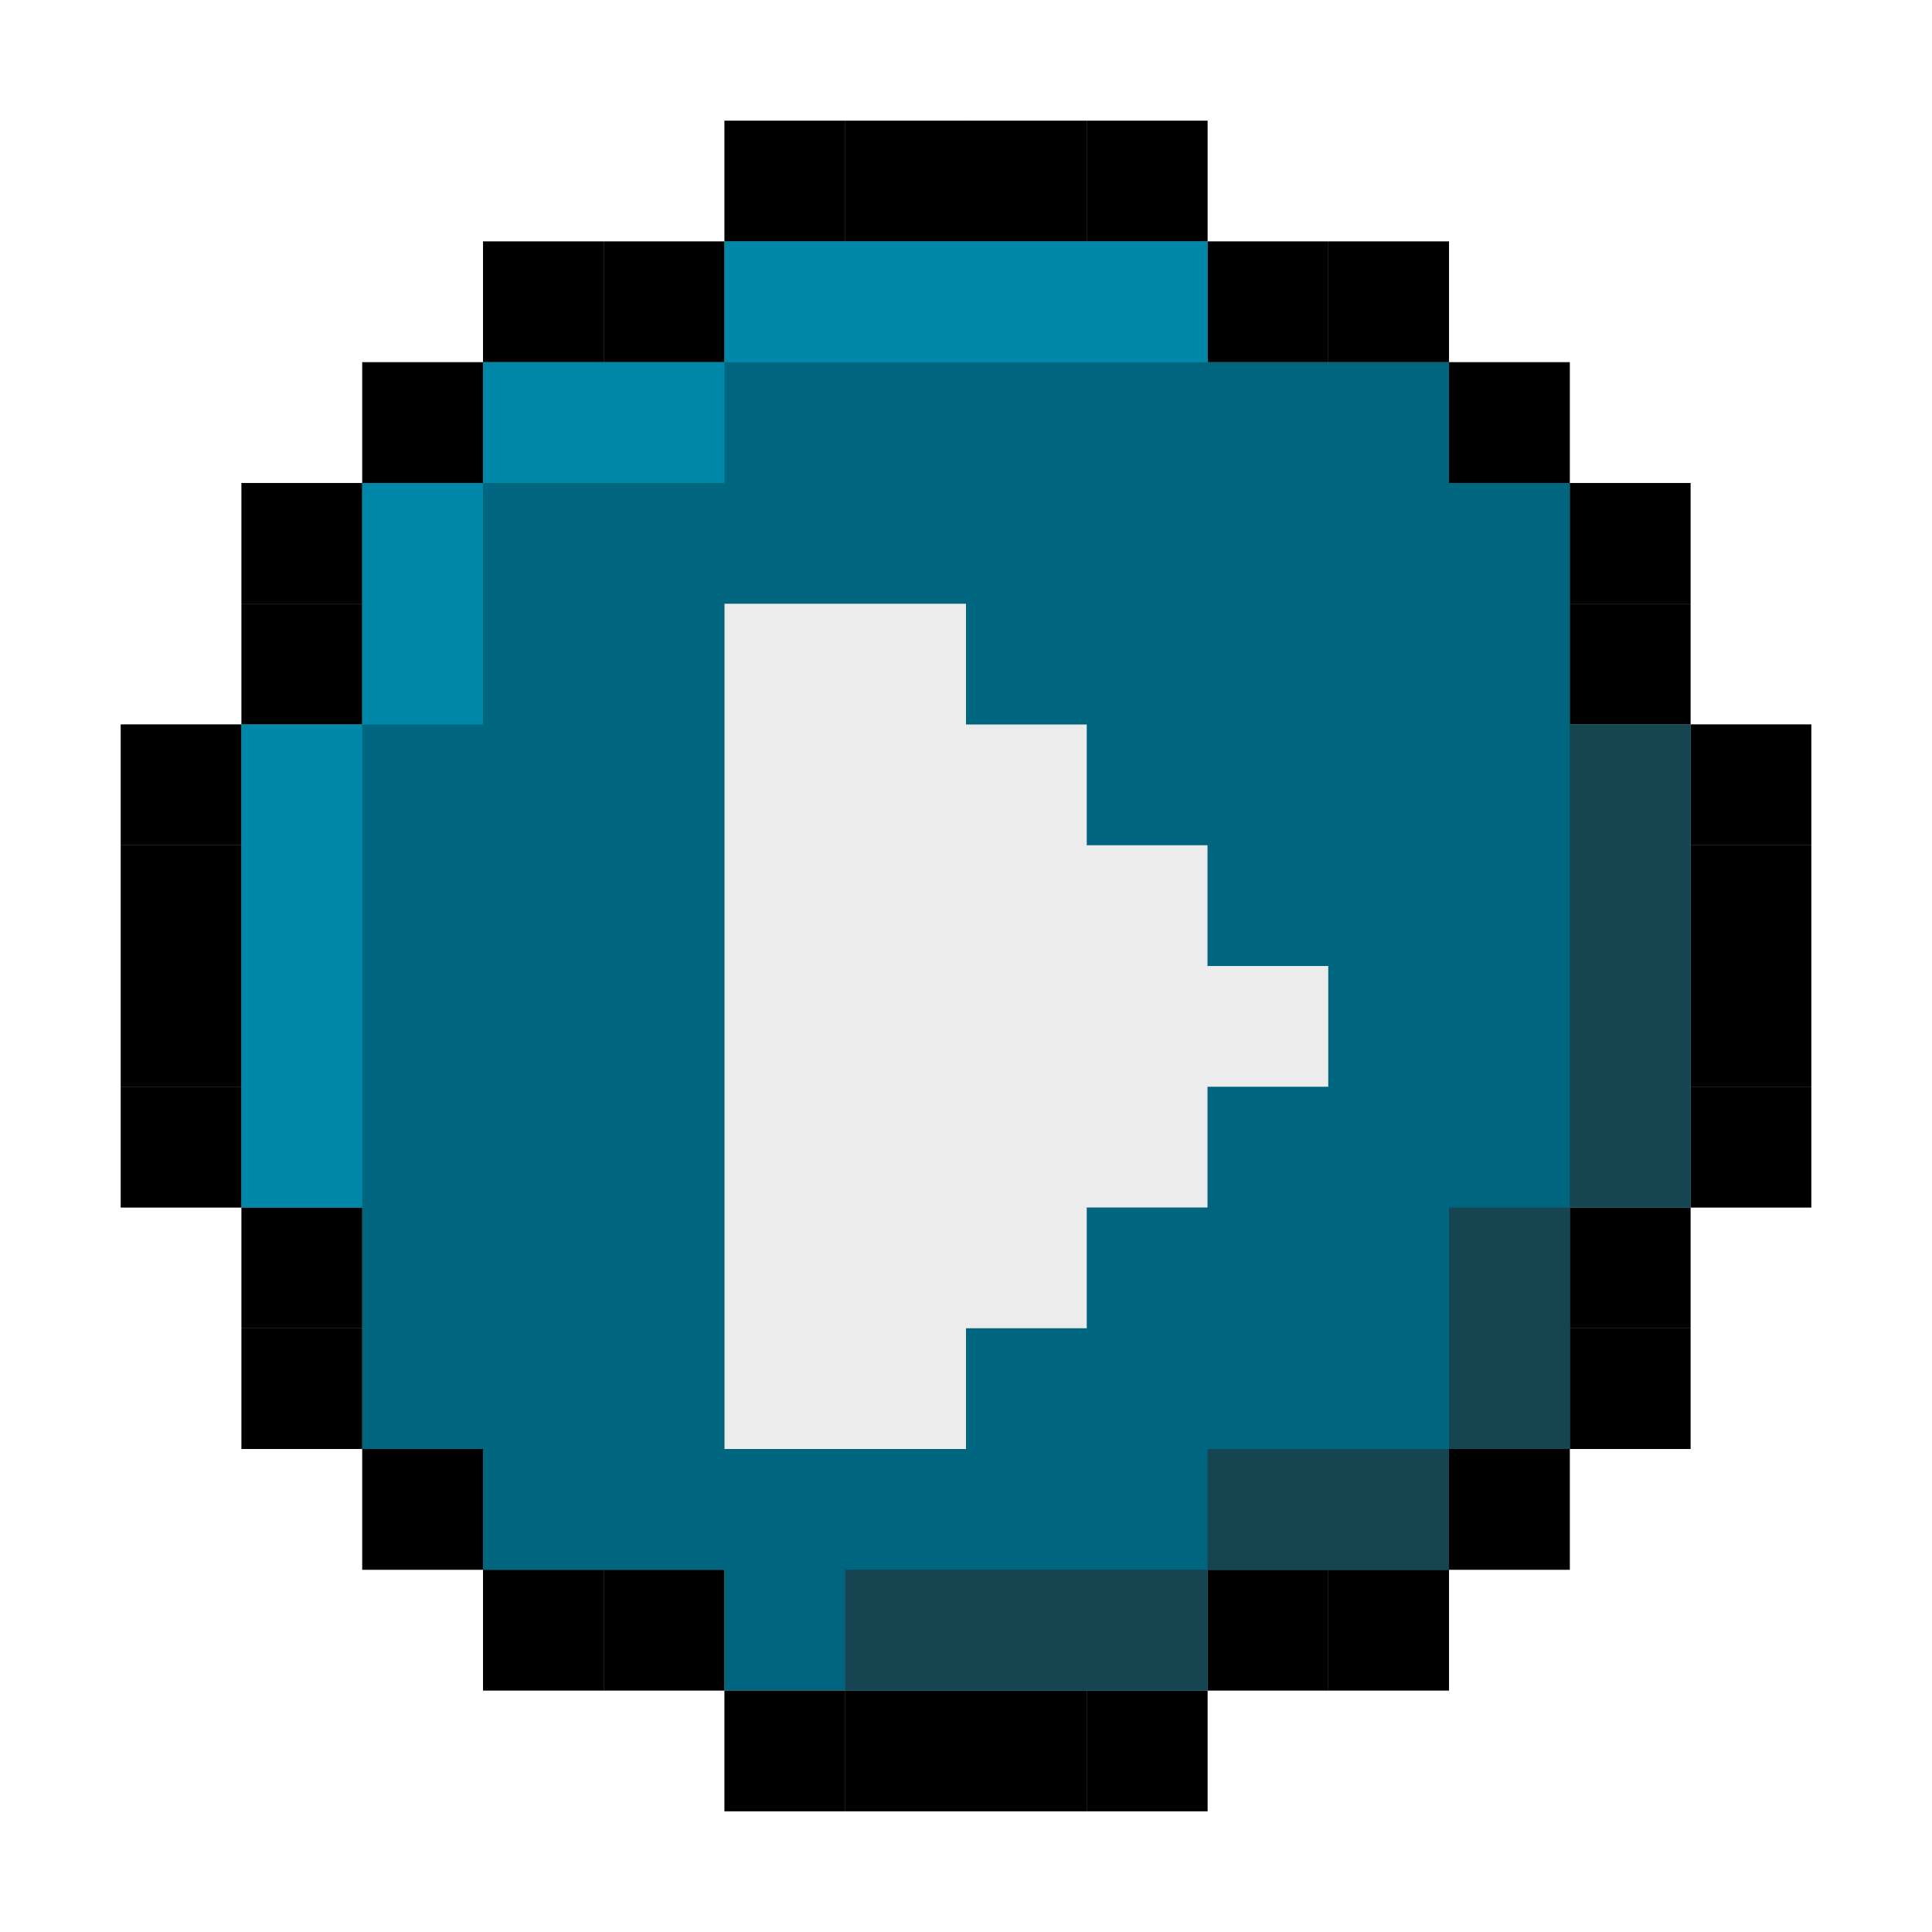 <?xml version="1.0" encoding="UTF-8" standalone="no"?>
<!-- Created with Inkscape (http://www.inkscape.org/) -->

<svg
   xmlns:dc="http://purl.org/dc/elements/1.1/"
   xmlns:cc="http://creativecommons.org/ns#"
   xmlns:rdf="http://www.w3.org/1999/02/22-rdf-syntax-ns#"
   xmlns:svg="http://www.w3.org/2000/svg"
   xmlns="http://www.w3.org/2000/svg"
   xmlns:sodipodi="http://sodipodi.sourceforge.net/DTD/sodipodi-0.dtd"
   xmlns:inkscape="http://www.inkscape.org/namespaces/inkscape"
   width="48px"
   height="48px"
   id="svg5112"
   version="1.1"
   inkscape:version="0.48.3.1 r9886"
   sodipodi:docname="draw.svg">
  <defs
     id="defs5114">
    <filter
       color-interpolation-filters="sRGB"
       inkscape:collect="always"
       id="filter5031">
      <feGaussianBlur
         inkscape:collect="always"
         stdDeviation="2.571"
         id="feGaussianBlur5033" />
    </filter>
    <filter
       color-interpolation-filters="sRGB"
       inkscape:collect="always"
       id="filter5031-3">
      <feGaussianBlur
         inkscape:collect="always"
         stdDeviation="2.571"
         id="feGaussianBlur5033-6" />
    </filter>
    <filter
       color-interpolation-filters="sRGB"
       inkscape:collect="always"
       id="filter5031-3-3">
      <feGaussianBlur
         inkscape:collect="always"
         stdDeviation="2.571"
         id="feGaussianBlur5033-6-7" />
    </filter>
    <filter
       color-interpolation-filters="sRGB"
       inkscape:collect="always"
       id="filter6225">
      <feGaussianBlur
         inkscape:collect="always"
         stdDeviation="3.214"
         id="feGaussianBlur6227" />
    </filter>
    <filter
       color-interpolation-filters="sRGB"
       inkscape:collect="always"
       id="filter6830">
      <feGaussianBlur
         inkscape:collect="always"
         stdDeviation="6.068"
         id="feGaussianBlur6832" />
    </filter>
  </defs>
  <sodipodi:namedview
     id="base"
     pagecolor="#ffffff"
     bordercolor="#666666"
     borderopacity="1.0"
     inkscape:pageopacity="0.0"
     inkscape:pageshadow="2"
     inkscape:zoom="3.5"
     inkscape:cx="24"
     inkscape:cy="24"
     inkscape:current-layer="layer1"
     showgrid="true"
     inkscape:grid-bbox="true"
     inkscape:document-units="px"
     inkscape:window-width="648"
     inkscape:window-height="453"
     inkscape:window-x="536"
     inkscape:window-y="109"
     inkscape:window-maximized="0"
     showguides="true"
     inkscape:guide-bbox="true" />
  <g
     id="layer1"
     inkscape:label="Layer 1"
     inkscape:groupmode="layer">
    <g
       id="g6834"
       transform="translate(3.512561e-7,-1004.362)">
      <g
         style="opacity:0.564;filter:url(#filter6830)"
         id="g6685"
         transform="matrix(0.25,0,0,0.25,-64.571,892.414)">
        <rect
           style="fill:#000000;fill-opacity:0.996;stroke:none"
           id="rect6687"
           width="12"
           height="12"
           x="354.286"
           y="615.791" />
        <g
           id="g6689">
          <rect
             style="fill:#000000;fill-opacity:0.996;stroke:none"
             id="rect6691"
             width="12"
             height="12"
             x="330.286"
             y="615.791" />
          <rect
             style="fill:#000000;fill-opacity:0.996;stroke:none"
             id="rect6693"
             width="12"
             height="12"
             x="342.286"
             y="615.791" />
          <rect
             transform="scale(-1,1)"
             y="471.791"
             x="-330.286"
             height="12"
             width="12"
             id="rect6695"
             style="fill:#000000;fill-opacity:0.996;stroke:none" />
          <rect
             transform="scale(-1,1)"
             style="fill:#000000;fill-opacity:0.996;stroke:none"
             id="rect6697"
             width="12"
             height="12"
             x="-318.286"
             y="471.791" />
          <rect
             y="459.791"
             x="330.286"
             height="12"
             width="12"
             id="rect6699"
             style="fill:#000000;fill-opacity:0.996;stroke:none" />
          <rect
             style="fill:#000000;fill-opacity:0.996;stroke:none"
             id="rect6701"
             width="12"
             height="12"
             x="366.286"
             y="459.791" />
          <rect
             y="459.791"
             x="342.286"
             height="12"
             width="12"
             id="rect6703"
             style="fill:#000000;fill-opacity:0.996;stroke:none" />
          <rect
             style="fill:#000000;fill-opacity:0.996;stroke:none"
             id="rect6705"
             width="12"
             height="12"
             x="354.286"
             y="459.791" />
          <rect
             y="615.791"
             x="366.286"
             height="12"
             width="12"
             id="rect6707"
             style="fill:#000000;fill-opacity:0.996;stroke:none" />
          <rect
             style="fill:#000000;fill-opacity:0.996;stroke:none"
             id="rect6709"
             width="12"
             height="12"
             x="426.286"
             y="519.791" />
          <rect
             y="531.791"
             x="426.286"
             height="12"
             width="12"
             id="rect6711"
             style="fill:#000000;fill-opacity:0.996;stroke:none" />
          <rect
             style="fill:#000000;fill-opacity:0.996;stroke:none"
             id="rect6713"
             width="12"
             height="12"
             x="426.286"
             y="543.791" />
          <rect
             y="555.791"
             x="426.286"
             height="12"
             width="12"
             id="rect6715"
             style="fill:#000000;fill-opacity:0.996;stroke:none" />
          <rect
             y="519.791"
             x="270.286"
             height="12"
             width="12"
             id="rect6722"
             style="fill:#000000;fill-opacity:0.996;stroke:none" />
          <rect
             style="fill:#000000;fill-opacity:0.996;stroke:none"
             id="rect6724"
             width="12"
             height="12"
             x="270.286"
             y="531.791" />
          <rect
             y="543.791"
             x="270.286"
             height="12"
             width="12"
             id="rect6726"
             style="fill:#000000;fill-opacity:0.996;stroke:none" />
          <rect
             style="fill:#000000;fill-opacity:0.996;stroke:none"
             id="rect6728"
             width="12"
             height="12"
             x="270.286"
             y="555.791" />
          <rect
             y="495.791"
             x="282.286"
             height="12"
             width="12"
             id="rect6730"
             style="fill:#000000;fill-opacity:0.996;stroke:none" />
          <rect
             style="fill:#000000;fill-opacity:0.996;stroke:none"
             id="rect6732"
             width="12"
             height="12"
             x="282.286"
             y="507.791" />
          <rect
             style="fill:#000000;fill-opacity:0.996;stroke:none"
             id="rect6734"
             width="12"
             height="12"
             x="294.286"
             y="483.791" />
          <g
             transform="matrix(0,1,-1,0,898.076,189.505)"
             id="g6736">
            <rect
               y="495.791"
               x="282.286"
               height="12"
               width="12"
               id="rect6738"
               style="fill:#000000;fill-opacity:0.996;stroke:none" />
            <rect
               style="fill:#000000;fill-opacity:0.996;stroke:none"
               id="rect6740"
               width="12"
               height="12"
               x="282.286"
               y="507.791" />
            <rect
               transform="scale(-1,1)"
               y="471.791"
               x="-330.286"
               height="12"
               width="12"
               id="rect6742"
               style="fill:#000000;fill-opacity:0.996;stroke:none" />
            <rect
               transform="scale(-1,1)"
               style="fill:#000000;fill-opacity:0.996;stroke:none"
               id="rect6744"
               width="12"
               height="12"
               x="-318.286"
               y="471.791" />
            <rect
               style="fill:#000000;fill-opacity:0.996;stroke:none"
               id="rect6746"
               width="12"
               height="12"
               x="294.286"
               y="483.791" />
          </g>
          <g
             id="g6748"
             transform="matrix(0,-1,-1,0,898.076,898.076)">
            <rect
               style="fill:#000000;fill-opacity:0.996;stroke:none"
               id="rect6750"
               width="12"
               height="12"
               x="282.286"
               y="495.791" />
            <rect
               y="507.791"
               x="282.286"
               height="12"
               width="12"
               id="rect6752"
               style="fill:#000000;fill-opacity:0.996;stroke:none" />
            <rect
               style="fill:#000000;fill-opacity:0.996;stroke:none"
               id="rect6754"
               width="12"
               height="12"
               x="-330.286"
               y="471.791"
               transform="scale(-1,1)" />
            <rect
               y="471.791"
               x="-318.286"
               height="12"
               width="12"
               id="rect6756"
               style="fill:#000000;fill-opacity:0.996;stroke:none"
               transform="scale(-1,1)" />
            <rect
               y="483.791"
               x="294.286"
               height="12"
               width="12"
               id="rect6758"
               style="fill:#000000;fill-opacity:0.996;stroke:none" />
          </g>
          <g
             transform="matrix(0,-1,1,0,-189.505,898.076)"
             id="g6760">
            <rect
               y="495.791"
               x="282.286"
               height="12"
               width="12"
               id="rect6762"
               style="fill:#000000;fill-opacity:0.996;stroke:none" />
            <rect
               style="fill:#000000;fill-opacity:0.996;stroke:none"
               id="rect6764"
               width="12"
               height="12"
               x="282.286"
               y="507.791" />
            <rect
               transform="scale(-1,1)"
               y="471.791"
               x="-330.286"
               height="12"
               width="12"
               id="rect6766"
               style="fill:#000000;fill-opacity:0.996;stroke:none" />
            <rect
               transform="scale(-1,1)"
               style="fill:#000000;fill-opacity:0.996;stroke:none"
               id="rect6768"
               width="12"
               height="12"
               x="-318.286"
               y="471.791" />
            <rect
               style="fill:#000000;fill-opacity:0.996;stroke:none"
               id="rect6770"
               width="12"
               height="12"
               x="294.286"
               y="483.791" />
          </g>
        </g>
      </g>
      <g
         id="g6772">
        <g
           id="g6529"
           transform="matrix(0.25,0,0,0.25,-64.571,892.414)">
          <rect
             style="fill:#000000;fill-opacity:0.996;stroke:none"
             id="rect6532"
             width="12"
             height="12"
             x="354.286"
             y="615.791" />
          <g
             id="g6534">
            <rect
               style="fill:#000000;fill-opacity:0.996;stroke:none"
               id="rect6536"
               width="12"
               height="12"
               x="330.286"
               y="615.791" />
            <rect
               style="fill:#000000;fill-opacity:0.996;stroke:none"
               id="rect6538"
               width="12"
               height="12"
               x="342.286"
               y="615.791" />
            <rect
               transform="scale(-1,1)"
               y="471.791"
               x="-330.286"
               height="12"
               width="12"
               id="rect6540"
               style="fill:#000000;fill-opacity:0.996;stroke:none" />
            <rect
               transform="scale(-1,1)"
               style="fill:#000000;fill-opacity:0.996;stroke:none"
               id="rect6542"
               width="12"
               height="12"
               x="-318.286"
               y="471.791" />
            <rect
               y="459.791"
               x="330.286"
               height="12"
               width="12"
               id="rect6544"
               style="fill:#000000;fill-opacity:0.996;stroke:none" />
            <rect
               style="fill:#000000;fill-opacity:0.996;stroke:none"
               id="rect6546"
               width="12"
               height="12"
               x="366.286"
               y="459.791" />
            <rect
               y="459.791"
               x="342.286"
               height="12"
               width="12"
               id="rect6548"
               style="fill:#000000;fill-opacity:0.996;stroke:none" />
            <rect
               style="fill:#000000;fill-opacity:0.996;stroke:none"
               id="rect6550"
               width="12"
               height="12"
               x="354.286"
               y="459.791" />
            <rect
               y="615.791"
               x="366.286"
               height="12"
               width="12"
               id="rect6552"
               style="fill:#000000;fill-opacity:0.996;stroke:none" />
            <rect
               style="fill:#000000;fill-opacity:0.996;stroke:none"
               id="rect6554"
               width="12"
               height="12"
               x="426.286"
               y="519.791" />
            <rect
               y="531.791"
               x="426.286"
               height="12"
               width="12"
               id="rect6556"
               style="fill:#000000;fill-opacity:0.996;stroke:none" />
            <rect
               style="fill:#000000;fill-opacity:0.996;stroke:none"
               id="rect6558"
               width="12"
               height="12"
               x="426.286"
               y="543.791" />
            <rect
               y="555.791"
               x="426.286"
               height="12"
               width="12"
               id="rect6560"
               style="fill:#000000;fill-opacity:0.996;stroke:none" />
            <rect
               y="519.791"
               x="270.286"
               height="12"
               width="12"
               id="rect6562"
               style="fill:#000000;fill-opacity:0.996;stroke:none" />
            <rect
               style="fill:#000000;fill-opacity:0.996;stroke:none"
               id="rect6564"
               width="12"
               height="12"
               x="270.286"
               y="531.791" />
            <rect
               y="543.791"
               x="270.286"
               height="12"
               width="12"
               id="rect6566"
               style="fill:#000000;fill-opacity:0.996;stroke:none" />
            <rect
               style="fill:#000000;fill-opacity:0.996;stroke:none"
               id="rect6568"
               width="12"
               height="12"
               x="270.286"
               y="555.791" />
            <rect
               y="495.791"
               x="282.286"
               height="12"
               width="12"
               id="rect6570"
               style="fill:#000000;fill-opacity:0.996;stroke:none" />
            <rect
               style="fill:#000000;fill-opacity:0.996;stroke:none"
               id="rect6572"
               width="12"
               height="12"
               x="282.286"
               y="507.791" />
            <rect
               style="fill:#000000;fill-opacity:0.996;stroke:none"
               id="rect6574"
               width="12"
               height="12"
               x="294.286"
               y="483.791" />
            <g
               transform="matrix(0,1,-1,0,898.076,189.505)"
               id="g6576">
              <rect
                 y="495.791"
                 x="282.286"
                 height="12"
                 width="12"
                 id="rect6578"
                 style="fill:#000000;fill-opacity:0.996;stroke:none" />
              <rect
                 style="fill:#000000;fill-opacity:0.996;stroke:none"
                 id="rect6580"
                 width="12"
                 height="12"
                 x="282.286"
                 y="507.791" />
              <rect
                 transform="scale(-1,1)"
                 y="471.791"
                 x="-330.286"
                 height="12"
                 width="12"
                 id="rect6582"
                 style="fill:#000000;fill-opacity:0.996;stroke:none" />
              <rect
                 transform="scale(-1,1)"
                 style="fill:#000000;fill-opacity:0.996;stroke:none"
                 id="rect6584"
                 width="12"
                 height="12"
                 x="-318.286"
                 y="471.791" />
              <rect
                 style="fill:#000000;fill-opacity:0.996;stroke:none"
                 id="rect6586"
                 width="12"
                 height="12"
                 x="294.286"
                 y="483.791" />
            </g>
            <g
               id="g6588"
               transform="matrix(0,-1,-1,0,898.076,898.076)">
              <rect
                 style="fill:#000000;fill-opacity:0.996;stroke:none"
                 id="rect6590"
                 width="12"
                 height="12"
                 x="282.286"
                 y="495.791" />
              <rect
                 y="507.791"
                 x="282.286"
                 height="12"
                 width="12"
                 id="rect6592"
                 style="fill:#000000;fill-opacity:0.996;stroke:none" />
              <rect
                 style="fill:#000000;fill-opacity:0.996;stroke:none"
                 id="rect6594"
                 width="12"
                 height="12"
                 x="-330.286"
                 y="471.791"
                 transform="scale(-1,1)" />
              <rect
                 y="471.791"
                 x="-318.286"
                 height="12"
                 width="12"
                 id="rect6596"
                 style="fill:#000000;fill-opacity:0.996;stroke:none"
                 transform="scale(-1,1)" />
              <rect
                 y="483.791"
                 x="294.286"
                 height="12"
                 width="12"
                 id="rect6598"
                 style="fill:#000000;fill-opacity:0.996;stroke:none" />
            </g>
            <g
               transform="matrix(0,-1,1,0,-189.505,898.076)"
               id="g6600">
              <rect
                 y="495.791"
                 x="282.286"
                 height="12"
                 width="12"
                 id="rect6602"
                 style="fill:#000000;fill-opacity:0.996;stroke:none" />
              <rect
                 style="fill:#000000;fill-opacity:0.996;stroke:none"
                 id="rect6604"
                 width="12"
                 height="12"
                 x="282.286"
                 y="507.791" />
              <rect
                 transform="scale(-1,1)"
                 y="471.791"
                 x="-330.286"
                 height="12"
                 width="12"
                 id="rect6613"
                 style="fill:#000000;fill-opacity:0.996;stroke:none" />
              <rect
                 transform="scale(-1,1)"
                 style="fill:#000000;fill-opacity:0.996;stroke:none"
                 id="rect6615"
                 width="12"
                 height="12"
                 x="-318.286"
                 y="471.791" />
              <rect
                 style="fill:#000000;fill-opacity:0.996;stroke:none"
                 id="rect6619"
                 width="12"
                 height="12"
                 x="294.286"
                 y="483.791" />
            </g>
          </g>
        </g>
        <rect
           style="fill:#006680;fill-opacity:1;stroke:none"
           id="rect6621"
           width="24"
           height="30"
           x="12"
           y="9"
           transform="translate(0,1004.362)" />
        <rect
           style="fill:#006680;fill-opacity:1;stroke:none"
           id="rect6623"
           width="30"
           height="24"
           x="9"
           y="12"
           transform="translate(0,1004.362)" />
        <rect
           style="fill:#006680;fill-opacity:1;stroke:none"
           id="rect6625"
           width="12"
           height="36"
           x="18"
           y="6"
           transform="translate(0,1004.362)" />
        <rect
           style="fill:#006680;fill-opacity:1;stroke:none"
           id="rect6627"
           width="36"
           height="12"
           x="6"
           y="18"
           transform="translate(0,1004.362)" />
        <path
           style="fill:#ececec;fill-opacity:1;stroke:none"
           d="m 18,15 0,3 0,15 0,3 6,0 0,-3 3,0 0,-3 3,0 0,-3 3,0 0,-3 -3,0 0,-3 -3,0 0,-3 -3,0 0,-3 -6,0 z"
           transform="translate(0,1004.362)"
           id="rect6633"
           inkscape:connector-curvature="0" />
        <path
           style="fill:#0088aa;fill-opacity:1;stroke:none"
           d="m 18,6 0,3 12,0 0,-3 -12,0 z m 0,3 -6,0 0,3 6,0 0,-3 z m -6,3 -3,0 0,6 3,0 0,-6 z m -3,6 -3,0 0,12 3,0 0,-12 z"
           transform="translate(0,1004.362)"
           id="rect6645"
           inkscape:connector-curvature="0" />
        <path
           style="fill:#164450;fill-opacity:1;stroke:none"
           d="m 39,18 0,12 3,0 0,-12 -3,0 z m 0,12 -3,0 0,6 3,0 0,-6 z m -3,6 -6,0 0,3 6,0 0,-3 z m -6,3 -9,0 0,3 9,0 0,-3 z"
           transform="translate(0,1004.362)"
           id="rect6653"
           inkscape:connector-curvature="0" />
      </g>
    </g>
  </g>
</svg>

